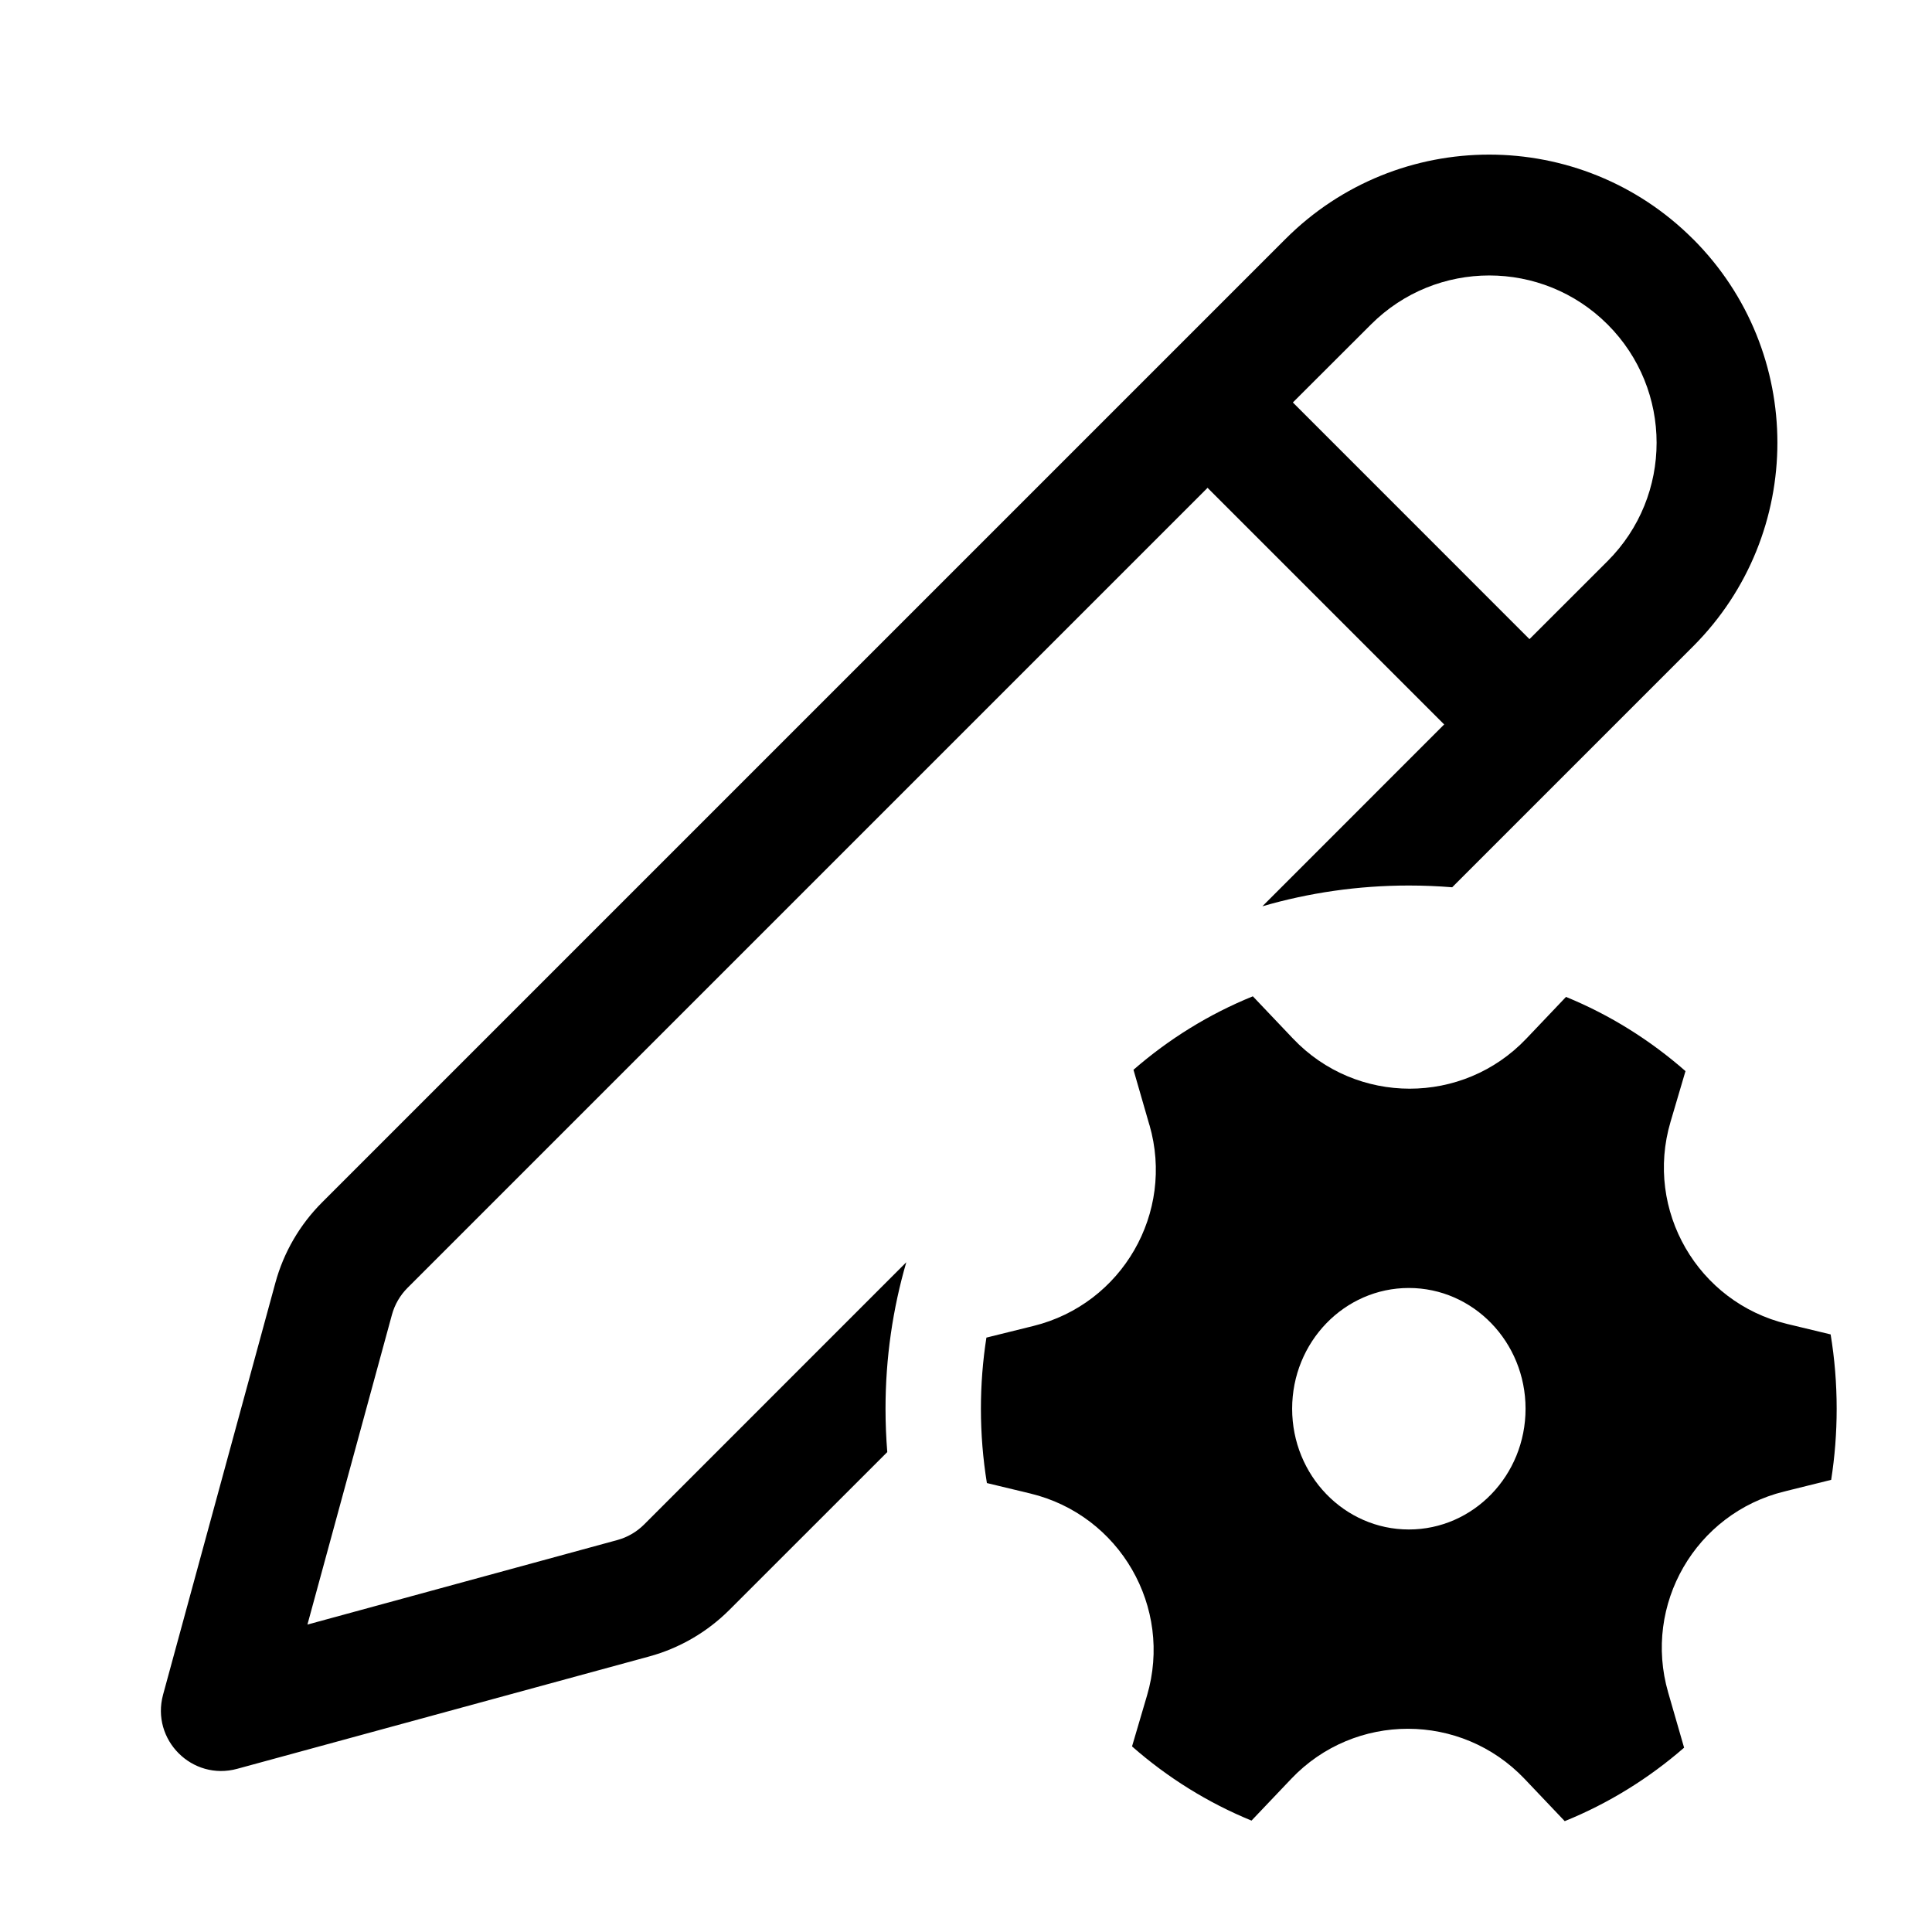 <!-- Generated by IcoMoon.io -->
<svg version="1.1" xmlns="http://www.w3.org/2000/svg" width="32" height="32" viewBox="0 0 32 32">
<title>edit-settings</title>
<path d="M28.042 3.959c1.863 1.863 1.863 4.884 0 6.748l-3.989 3.989c-0.237-0.019-0.476-0.029-0.718-0.029-0.842 0-1.656 0.12-2.426 0.344l3.011-3.012-3.919-3.919-13.251 13.251c-0.123 0.123-0.212 0.276-0.258 0.444l-1.4 5.133 5.133-1.4c0.168-0.046 0.321-0.135 0.444-0.258l4.342-4.343c-0.224 0.77-0.344 1.584-0.344 2.426 0 0.242 0.010 0.481 0.029 0.718l-2.614 2.613c-0.369 0.369-0.828 0.636-1.332 0.773l-6.821 1.86c-0.747 0.204-1.431-0.481-1.228-1.228l1.86-6.821c0.137-0.504 0.404-0.963 0.773-1.332l15.958-15.958c1.863-1.863 4.884-1.863 6.748 0zM22.708 5.374l-1.294 1.292 3.919 3.92 1.294-1.293c1.082-1.082 1.082-2.837 0-3.919s-2.837-1.082-3.919 0zM19.039 18.634c0.42 1.454-0.453 2.965-1.922 3.328l-0.779 0.193c-0.060 0.384-0.091 0.777-0.091 1.178 0 0.42 0.034 0.831 0.099 1.231l0.719 0.173c1.483 0.357 2.365 1.884 1.933 3.347l-0.248 0.842c0.585 0.514 1.253 0.932 1.979 1.229l0.658-0.692c1.051-1.106 2.814-1.105 3.865 0.001l0.665 0.7c0.725-0.294 1.391-0.707 1.977-1.217l-0.264-0.915c-0.42-1.454 0.453-2.965 1.922-3.328l0.778-0.193c0.060-0.384 0.091-0.777 0.091-1.178 0-0.42-0.034-0.831-0.1-1.231l-0.719-0.173c-1.483-0.357-2.365-1.884-1.933-3.347l0.248-0.841c-0.586-0.514-1.253-0.932-1.979-1.229l-0.657 0.691c-1.051 1.106-2.815 1.105-3.865-0.001l-0.665-0.7c-0.725 0.294-1.391 0.707-1.977 1.217l0.264 0.915zM23.335 25.333c-1.067 0-1.933-0.895-1.933-2s0.865-2 1.933-2c1.067 0 1.933 0.895 1.933 2s-0.865 2-1.933 2z"></path>
</svg>
